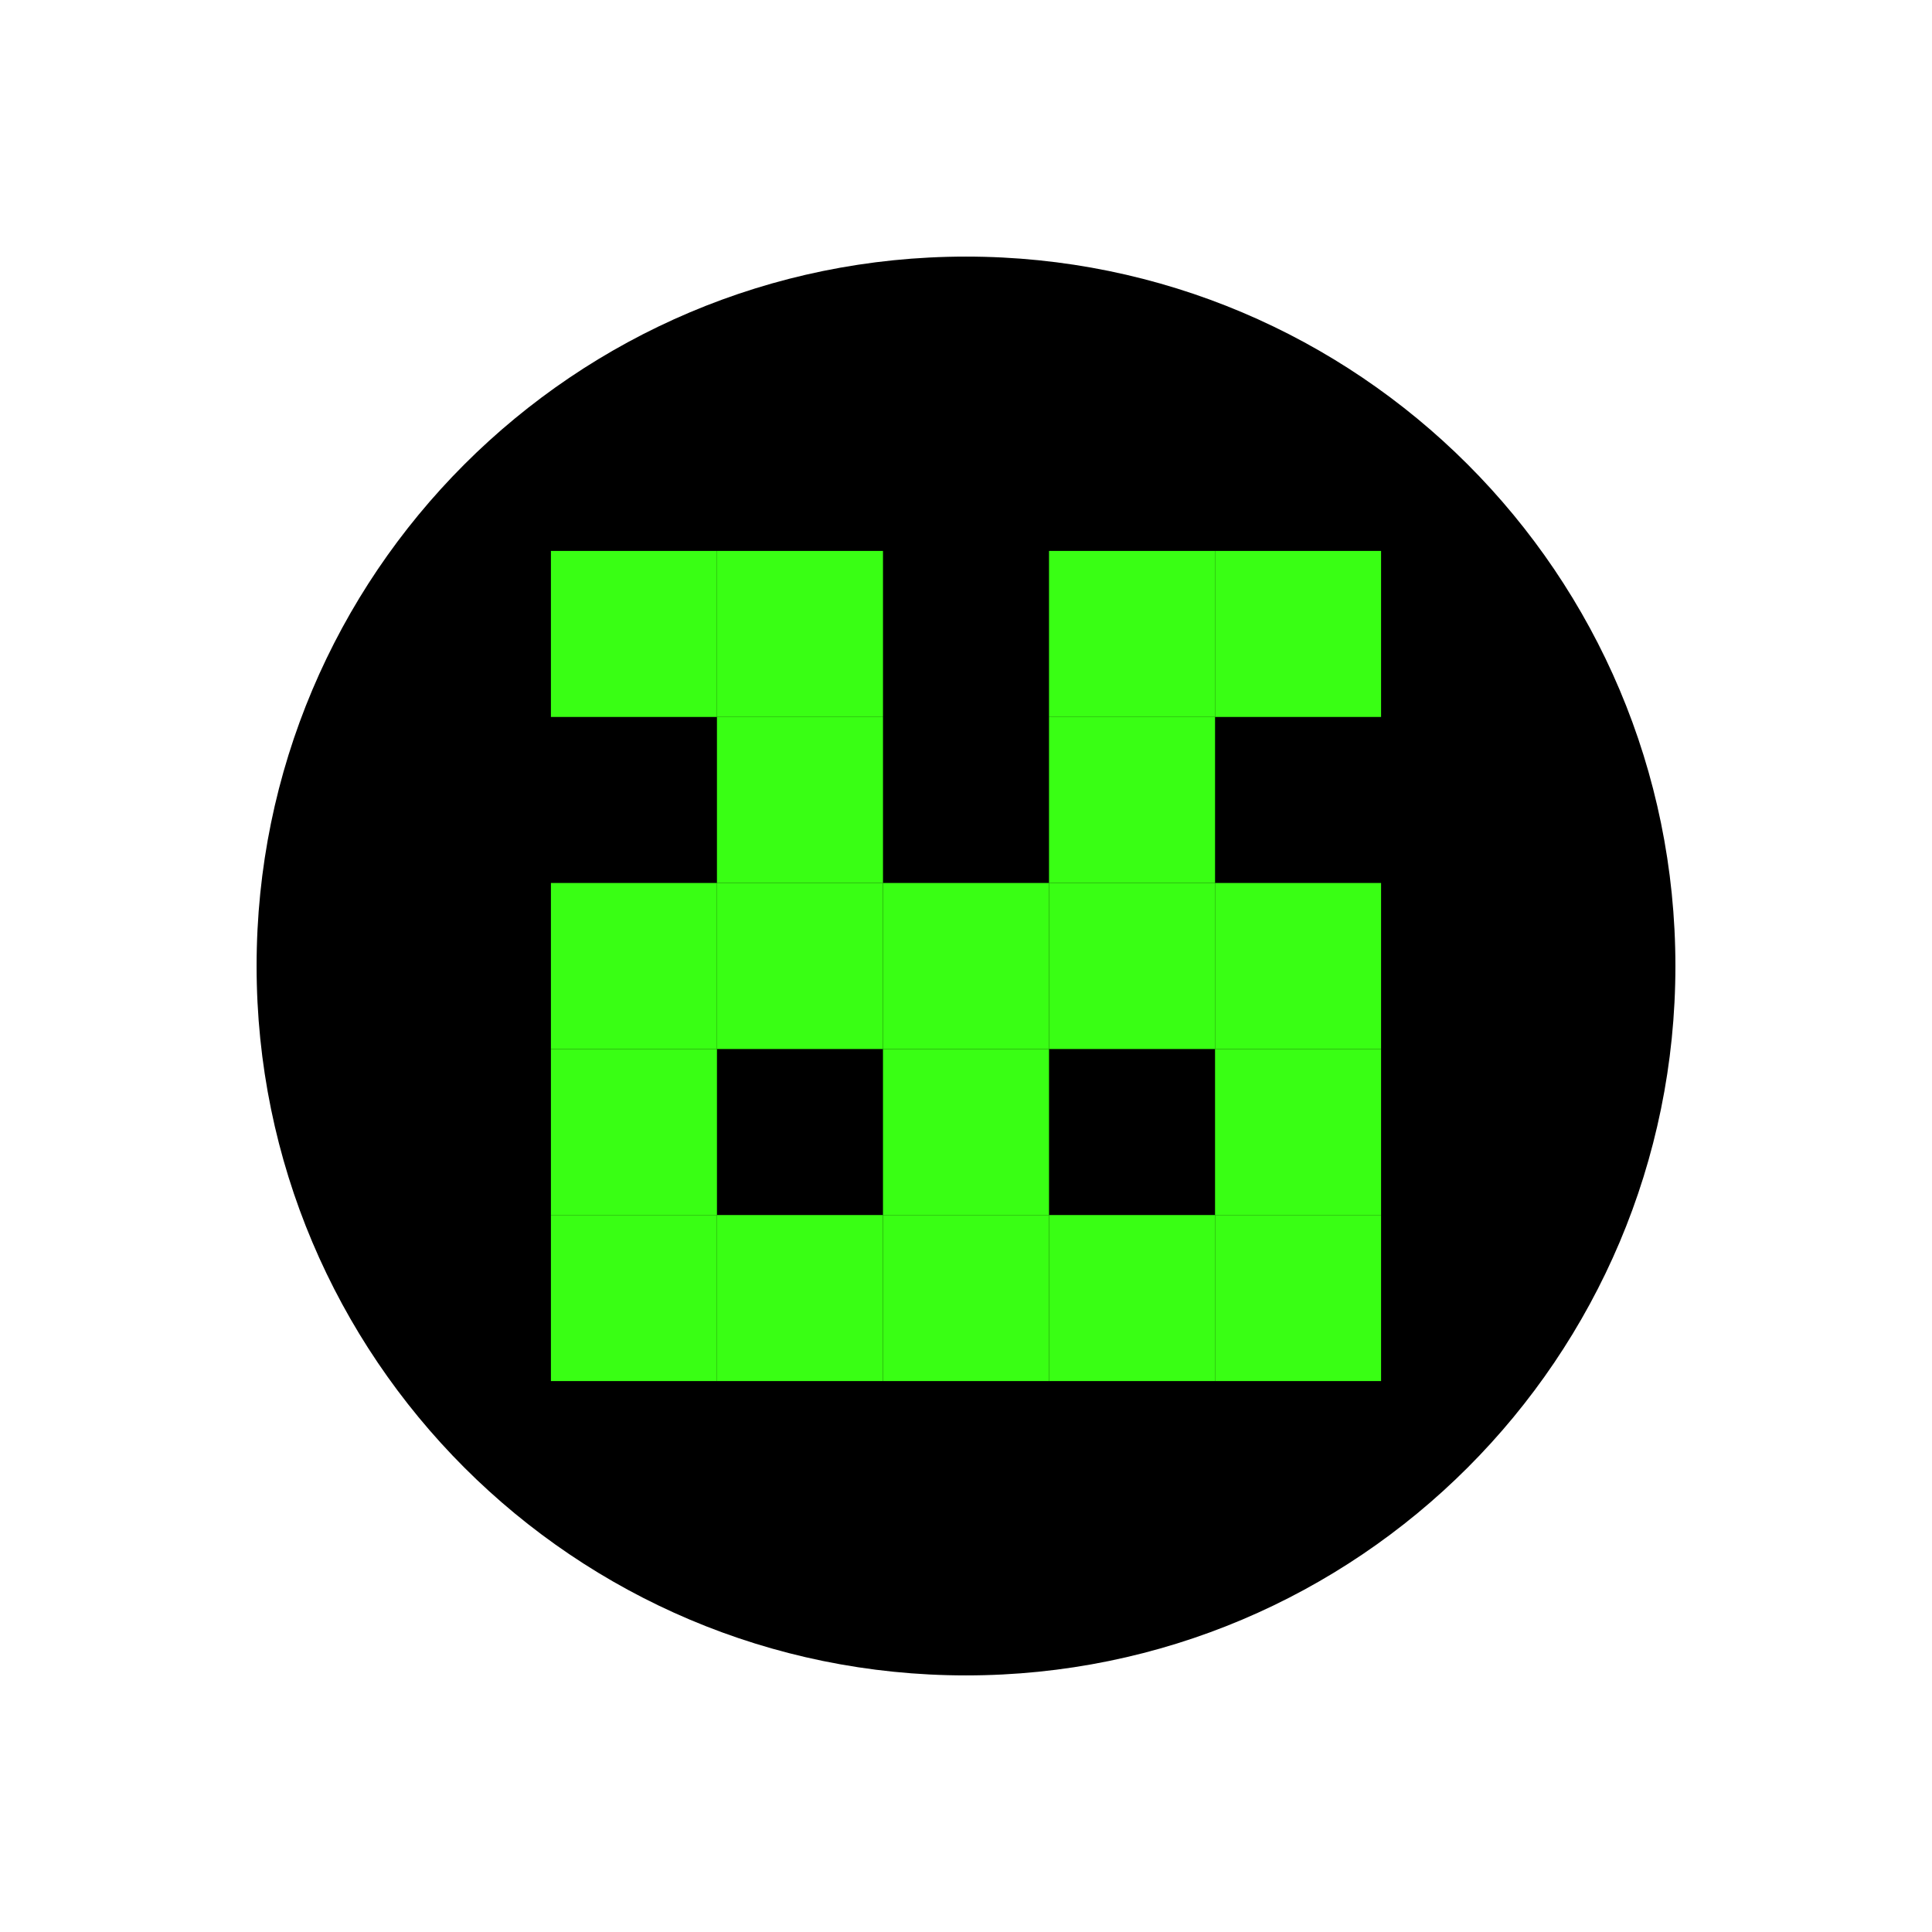 <svg width="256" height="256" viewBox="0 0 256 256" fill="none" xmlns="http://www.w3.org/2000/svg">
<path d="M222 128C222 179.915 179.915 222 128 222C76.085 222 34 179.915 34 128C34 76.085 76.085 34 128 34C179.915 34 222 76.085 222 128Z" fill="black"/>
<path d="M139 73H161V95H139V73Z" fill="#39FF14"/>
<path d="M73 73H95V95H73V73Z" fill="#39FF14"/>
<path d="M95 73H117V95H95V73Z" fill="#39FF14"/>
<path d="M161 73H183V95H161V73Z" fill="#39FF14"/>
<path d="M117 139H139V161H117V139Z" fill="#39FF14"/>
<path d="M73 139H95V161H73V139Z" fill="#39FF14"/>
<path d="M161 139H183V161H161V139Z" fill="#39FF14"/>
<path d="M117 117H139V139H117V117Z" fill="#39FF14"/>
<path d="M139 117H161V139H139V117Z" fill="#39FF14"/>
<path d="M73 117H95V139H73V117Z" fill="#39FF14"/>
<path d="M95 117H117V139H95V117Z" fill="#39FF14"/>
<path d="M161 117H183V139H161V117Z" fill="#39FF14"/>
<path d="M117 161H139V183H117V161Z" fill="#39FF14"/>
<path d="M139 161H161V183H139V161Z" fill="#39FF14"/>
<path d="M73 161H95V183H73V161Z" fill="#39FF14"/>
<path d="M95 161H117V183H95V161Z" fill="#39FF14"/>
<path d="M161 161H183V183H161V161Z" fill="#39FF14"/>
<path d="M139 95H161V117H139V95Z" fill="#39FF14"/>
<path d="M95 95H117V117H95V95Z" fill="#39FF14"/>
</svg>
